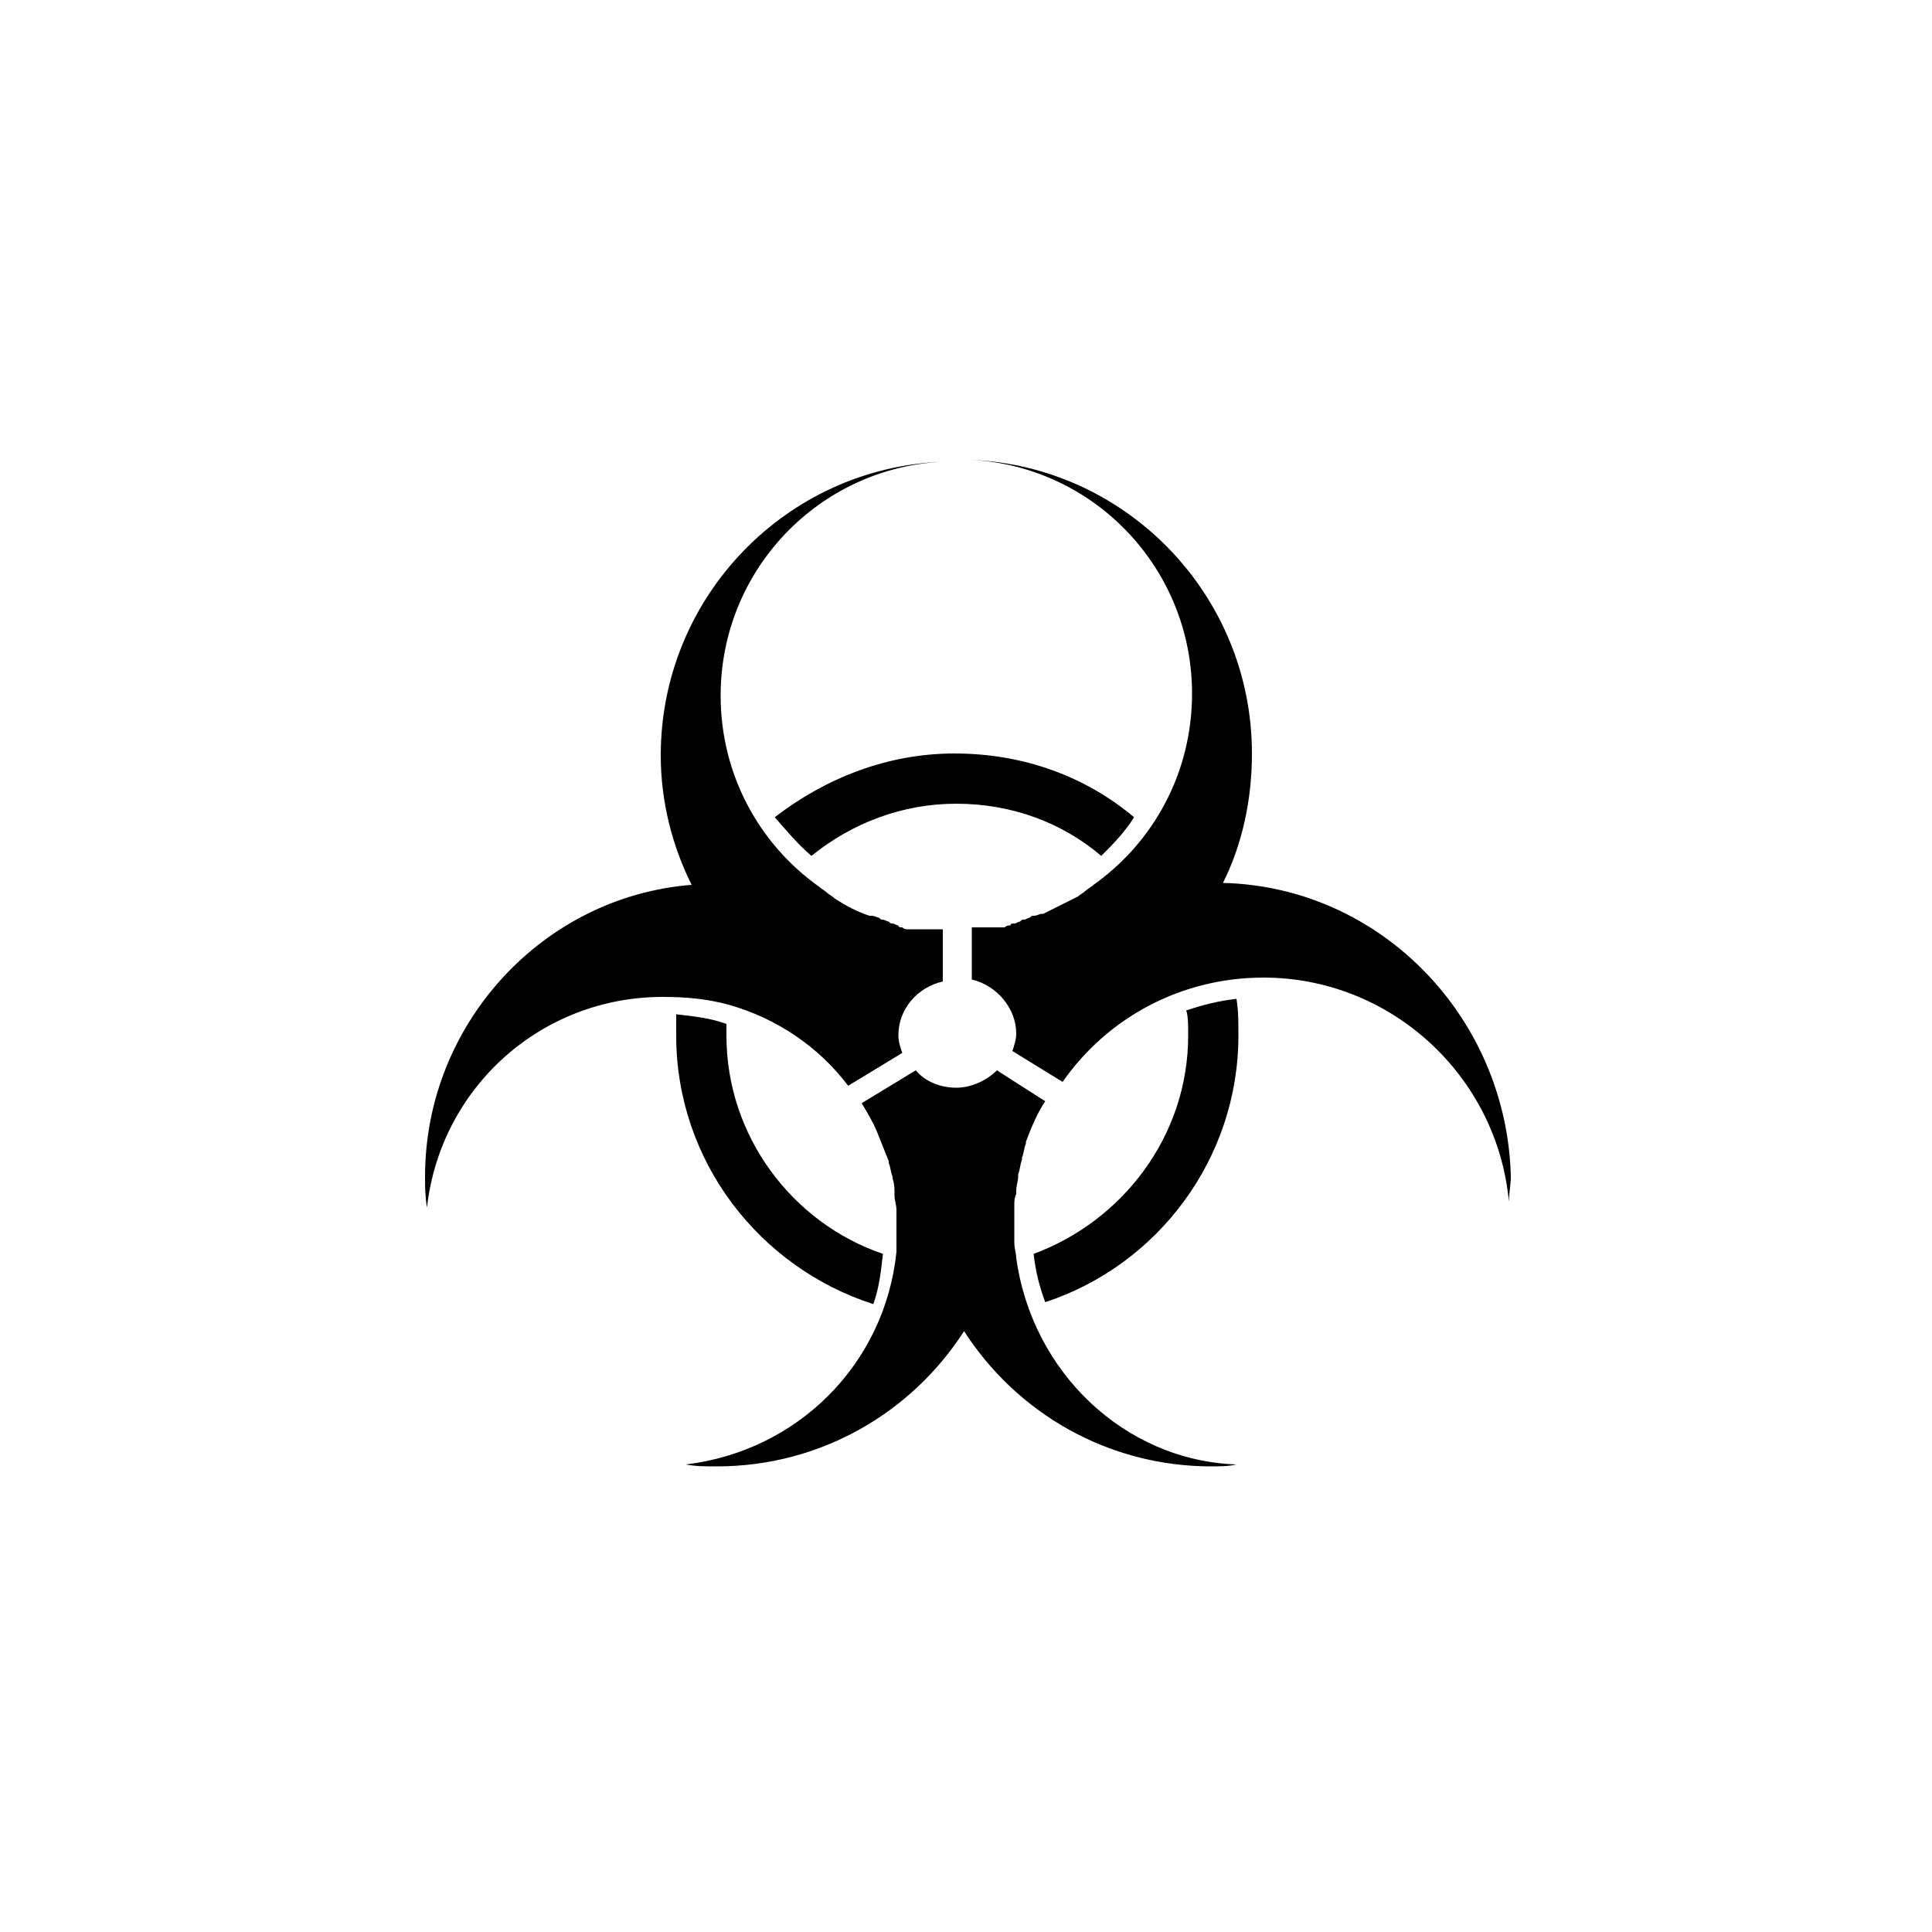 <?xml version="1.0" encoding="utf-8"?>
<!-- Generator: Adobe Illustrator 25.2.0, SVG Export Plug-In . SVG Version: 6.00 Build 0)  -->
<svg version="1.1" id="Layer_1" xmlns="http://www.w3.org/2000/svg" xmlns:xlink="http://www.w3.org/1999/xlink" x="0px" y="0px"
	 viewBox="0 0 100 100" style="enable-background:new 0 0 100 100;" xml:space="preserve">
<path d="M37.6,53.6c0-0.2,0-0.4,0-0.6c-0.8-0.3-1.7-0.4-2.6-0.5c0,0.4,0,0.7,0,1.1c0,6.5,4.3,12,10.2,13.9c0.3-0.8,0.4-1.7,0.5-2.6
	C41,63.3,37.6,58.8,37.6,53.6z"/>
<path d="M61.5,53.6c0,5.2-3.4,9.6-8,11.3c0.1,0.9,0.3,1.7,0.6,2.5c5.8-1.9,10-7.4,10-13.8c0-0.7,0-1.3-0.1-1.9
	c-0.9,0.1-1.7,0.3-2.6,0.6C61.5,52.6,61.5,53.1,61.5,53.6z"/>
<path d="M42,44.3c2.1-1.7,4.7-2.7,7.5-2.7c2.9,0,5.5,1,7.5,2.7c0.6-0.6,1.2-1.2,1.7-2c-2.5-2.1-5.7-3.3-9.3-3.3
	c-3.5,0-6.7,1.3-9.3,3.3C40.8,43.1,41.3,43.7,42,44.3z"/>
<path d="M52.6,65.1c0-0.2-0.1-0.5-0.1-0.8c0,0,0-0.1,0-0.1c0-0.3,0-0.5,0-0.8c0-0.3,0-0.5,0-0.8c0-0.1,0-0.1,0-0.2
	c0-0.2,0-0.4,0.1-0.6c0-0.1,0-0.1,0-0.2c0-0.2,0.1-0.5,0.1-0.7c0,0,0,0,0-0.1c0.1-0.3,0.1-0.5,0.2-0.8c0,0,0,0,0-0.1
	c0.1-0.2,0.1-0.5,0.2-0.7c0,0,0-0.1,0-0.1c0.3-0.8,0.6-1.5,1-2.1c0,0,0,0,0,0l-2.5-1.6c-0.5,0.5-1.3,0.9-2.1,0.9
	c-0.8,0-1.6-0.3-2.1-0.9l-2.8,1.7c0.3,0.5,0.6,1,0.8,1.5c0,0,0,0,0,0c0.2,0.5,0.4,1,0.6,1.5c0,0,0,0.1,0,0.1
	c0.1,0.2,0.1,0.5,0.2,0.7c0,0,0,0.1,0,0.1c0.1,0.3,0.1,0.5,0.1,0.8c0,0,0,0.1,0,0.1c0,0.2,0.1,0.5,0.1,0.7c0,0.1,0,0.1,0,0.2
	c0,0.3,0,0.5,0,0.8c0,0.2,0,0.4,0,0.6c0,0,0,0,0,0c0,0.2,0,0.4,0,0.6c0,0,0,0,0,0l0,0c-0.6,5.8-5.1,10.3-10.9,11
	c0.5,0.1,1,0.1,1.6,0.1c5.4,0,10.1-2.8,12.8-7c2.7,4.2,7.4,7,12.8,7c0.4,0,0.9,0,1.3-0.1C58.2,75.6,53.4,71,52.6,65.1L52.6,65.1
	C52.6,65.1,52.6,65.1,52.6,65.1z"/>
<path d="M37.7,52c2.5,0.7,4.7,2.2,6.2,4.2l2.8-1.7c-0.1-0.3-0.2-0.6-0.2-0.9c0-1.4,1-2.5,2.3-2.8v-2.7c-0.2,0-0.4,0-0.6,0
	c-0.1,0-0.2,0-0.3,0c-0.1,0-0.2,0-0.3,0c-0.1,0-0.2,0-0.3,0c-0.1,0-0.2,0-0.3,0c-0.1,0-0.2,0-0.3-0.1c-0.1,0-0.2,0-0.2-0.1
	c-0.1,0-0.2-0.1-0.3-0.1c-0.1,0-0.1,0-0.2-0.1c-0.1,0-0.2-0.1-0.3-0.1c-0.1,0-0.1,0-0.2-0.1c-0.1,0-0.2-0.1-0.4-0.1c0,0-0.1,0-0.1,0
	c-0.6-0.2-1.2-0.5-1.8-0.9c0,0,0,0,0,0c-0.1-0.1-0.3-0.2-0.4-0.3c0,0,0,0,0,0c-0.1-0.1-0.3-0.2-0.4-0.3c0,0,0,0,0,0
	c-3.1-2.2-5.1-5.8-5.1-9.9c0-6.5,5.1-11.8,11.5-12.1c-8.1,0.3-14.6,7-14.6,15.2c0,2.4,0.6,4.7,1.6,6.7C28.1,46.4,22,53,22,60.9
	c0,0.5,0,1,0.1,1.6c0.7-6.2,5.9-10.9,12.2-10.9C35.5,51.6,36.6,51.7,37.7,52C37.7,52,37.7,52,37.7,52C37.7,52,37.7,52,37.7,52z"/>
<path d="M63.3,45.7c1-2,1.5-4.3,1.5-6.7c0-8.2-6.5-14.9-14.6-15.2c6.4,0.3,11.5,5.6,11.5,12.1c0,4.1-2,7.7-5.1,9.9c0,0,0,0,0,0
	c-0.1,0.1-0.3,0.2-0.4,0.3c0,0,0,0,0,0c-0.1,0.1-0.3,0.2-0.4,0.3c0,0,0,0,0,0c-0.6,0.3-1.2,0.6-1.8,0.9c0,0,0,0-0.1,0
	c-0.1,0-0.2,0.1-0.4,0.1c-0.1,0-0.1,0-0.2,0.1c-0.1,0-0.2,0.1-0.3,0.1c-0.1,0-0.1,0-0.2,0.1c-0.1,0-0.2,0.1-0.3,0.1
	c-0.1,0-0.2,0-0.2,0.1c-0.1,0-0.2,0-0.3,0.1c-0.1,0-0.2,0-0.3,0c-0.1,0-0.2,0-0.3,0c-0.1,0-0.2,0-0.3,0c-0.1,0-0.2,0-0.3,0
	c-0.2,0-0.4,0-0.5,0c0,0,0,0,0,0v2.7c1.3,0.3,2.3,1.5,2.3,2.8c0,0.3-0.1,0.6-0.2,0.9l2.6,1.6c2.3-3.3,6.1-5.4,10.4-5.4
	c6.6,0,12.1,5.1,12.7,11.6c0-0.4,0.1-0.9,0.1-1.3C78,52.7,71.5,45.9,63.3,45.7z"/>
</svg>
